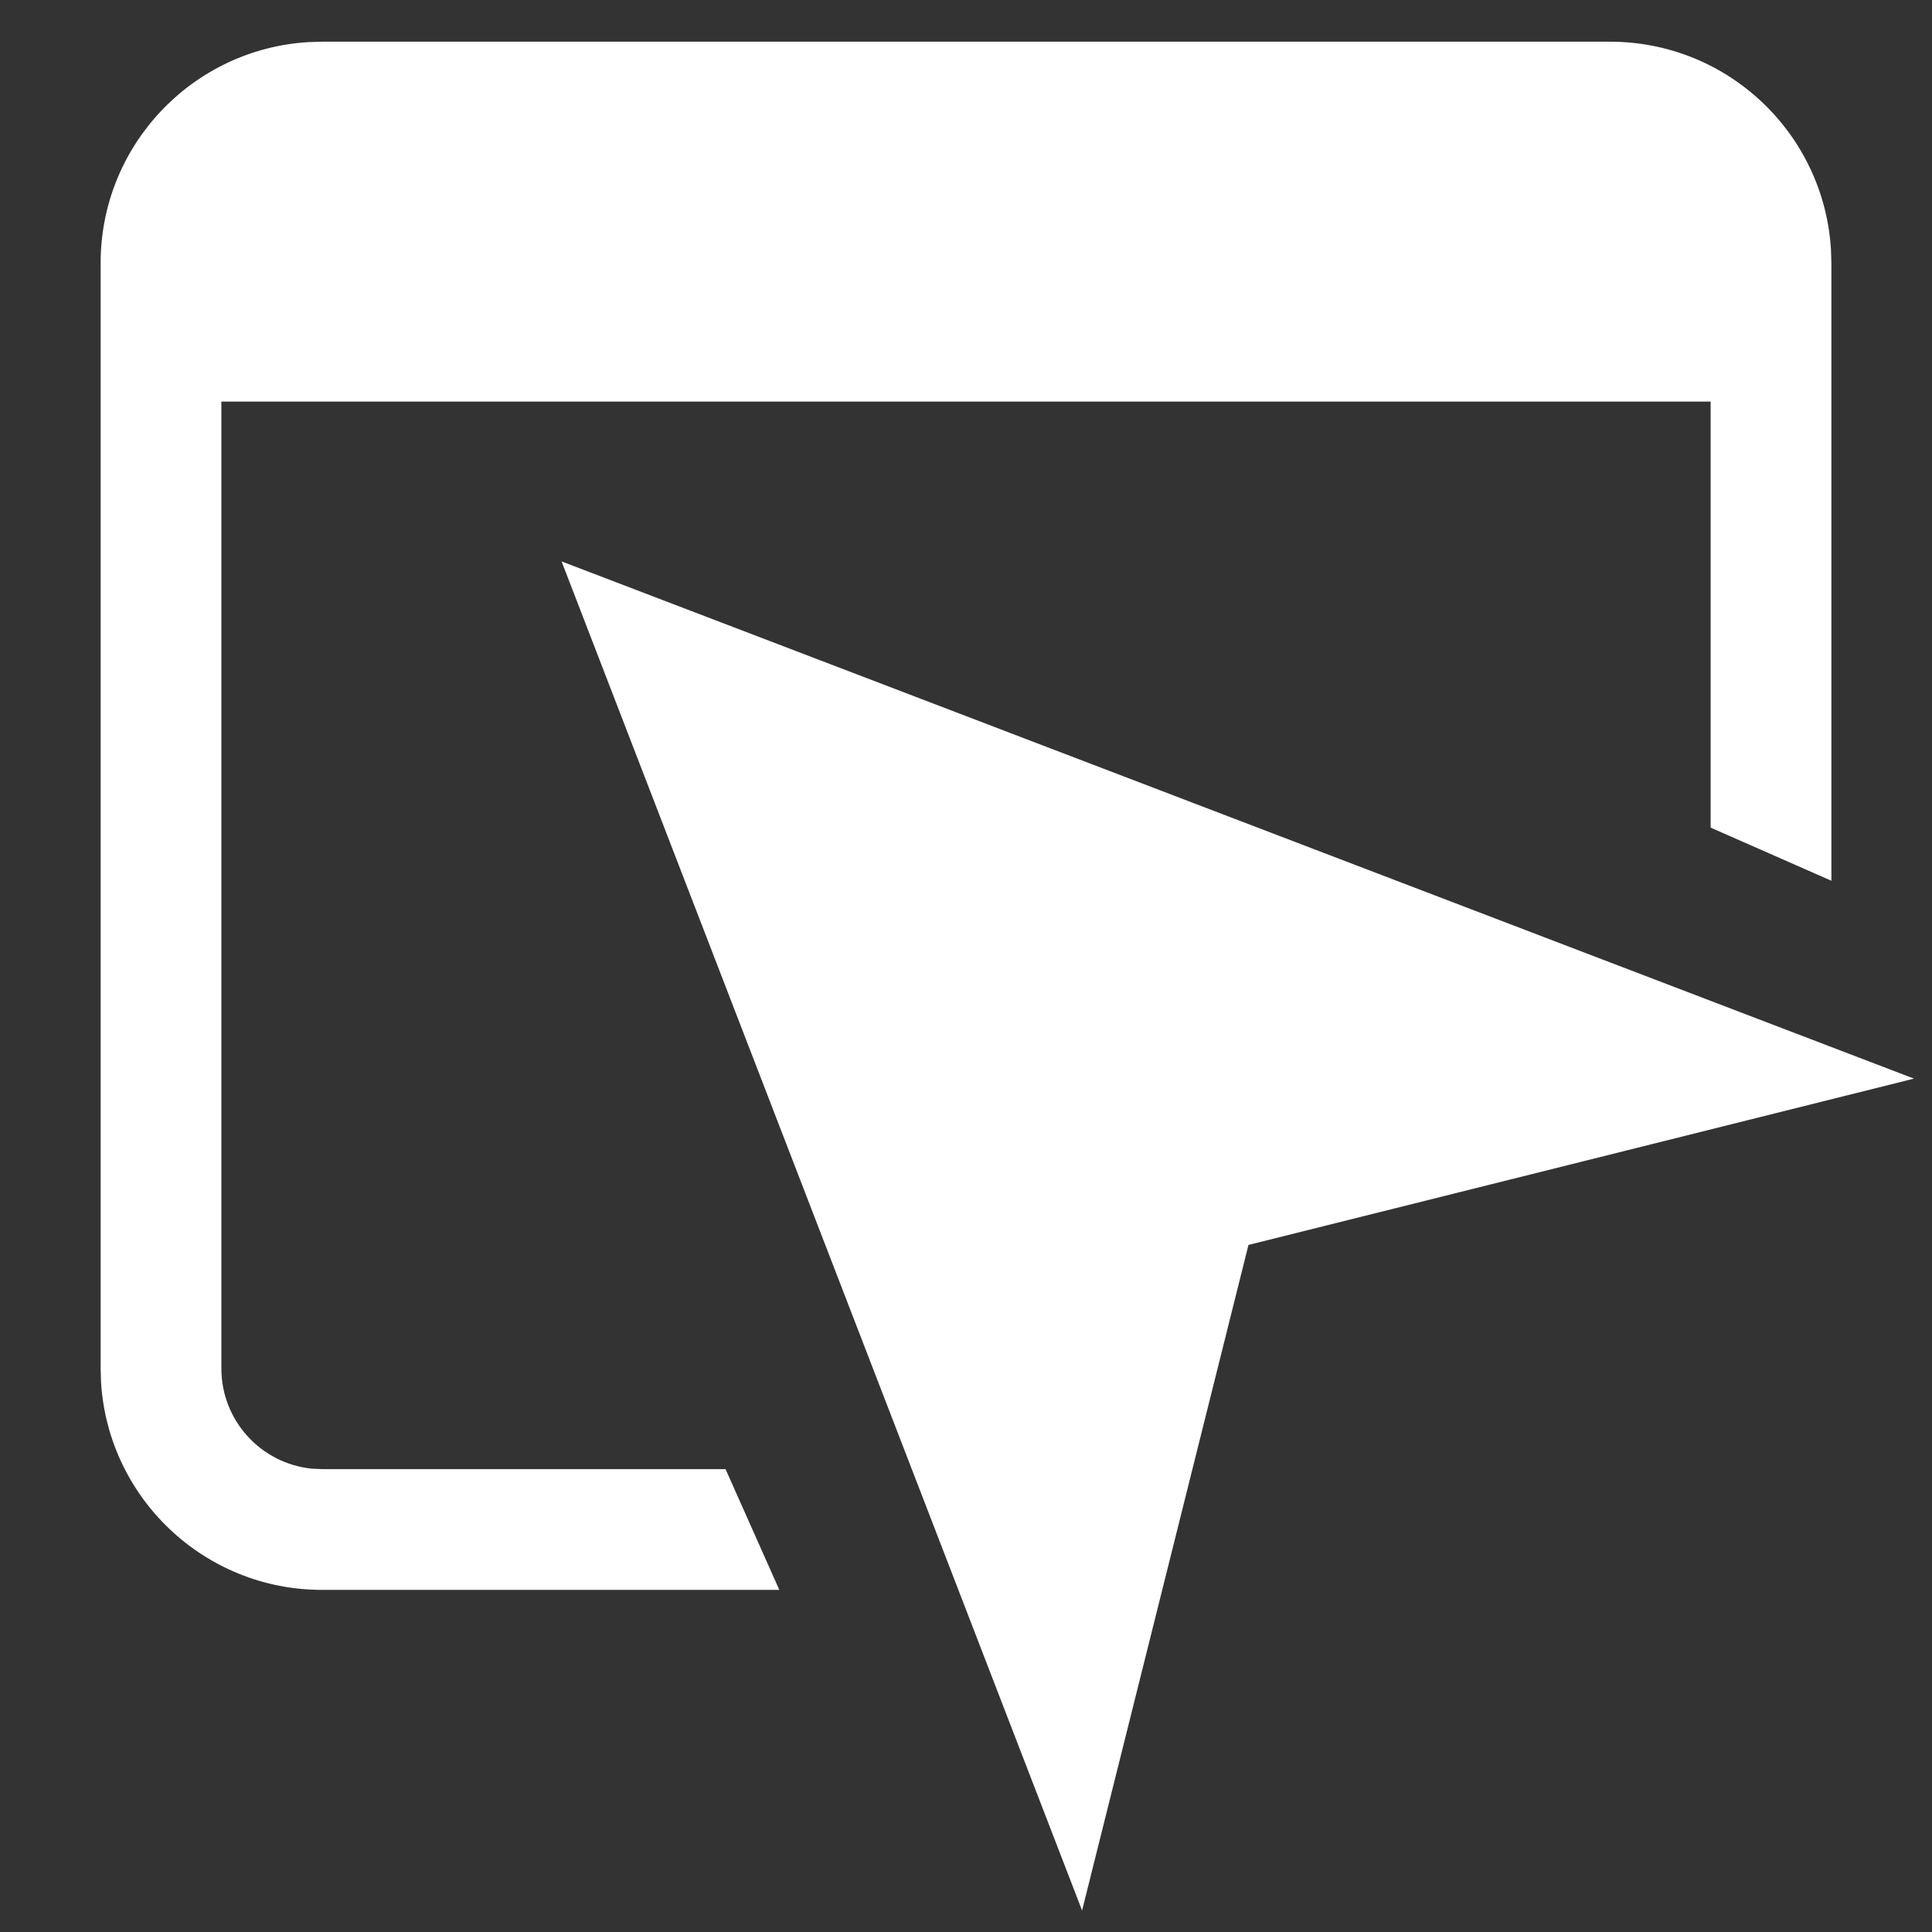 <?xml version="1.0" encoding="UTF-8"?>
<svg width="24px" height="24px" viewBox="0 0 24 24" version="1.1" xmlns="http://www.w3.org/2000/svg" xmlns:xlink="http://www.w3.org/1999/xlink">
    <rect x="0" y="0" width="24" height="24" fill="#333333" stroke="none"/>
    <g id="API" stroke="none" stroke-width="1" fill="none" fill-rule="evenodd">
        <g id="Portal-Documentation" transform="translate(-24, -524)" fill="white" fill-rule="nonzero">
            <g id="Group" transform="translate(6, 224)">
                <g id="Icon/Develope-Copy-6" transform="translate(18, 300)">
                    <path d="M6.976,6.974 L23.776,13.399 L15.509,15.465 L13.442,23.733 L6.976,6.974 Z M20,0.518 C21.463,0.518 22.658,1.659 22.745,3.1 L22.75,3.268 L22.75,10.941 L21.25,10.281 L21.25,4.989 L2.75,4.989 L2.75,17 C2.75,17.647 3.242,18.18 3.872,18.244 L4,18.25 L9.013,18.25 L9.681,19.75 L4,19.75 C2.537,19.75 1.342,18.608 1.255,17.168 L1.25,17 L1.25,3.268 C1.25,1.805 2.392,0.609 3.832,0.523 L4,0.518 L20,0.518 Z" id="Combined-Shape"></path>
                </g>
            </g>
        </g>
    </g>
</svg>
